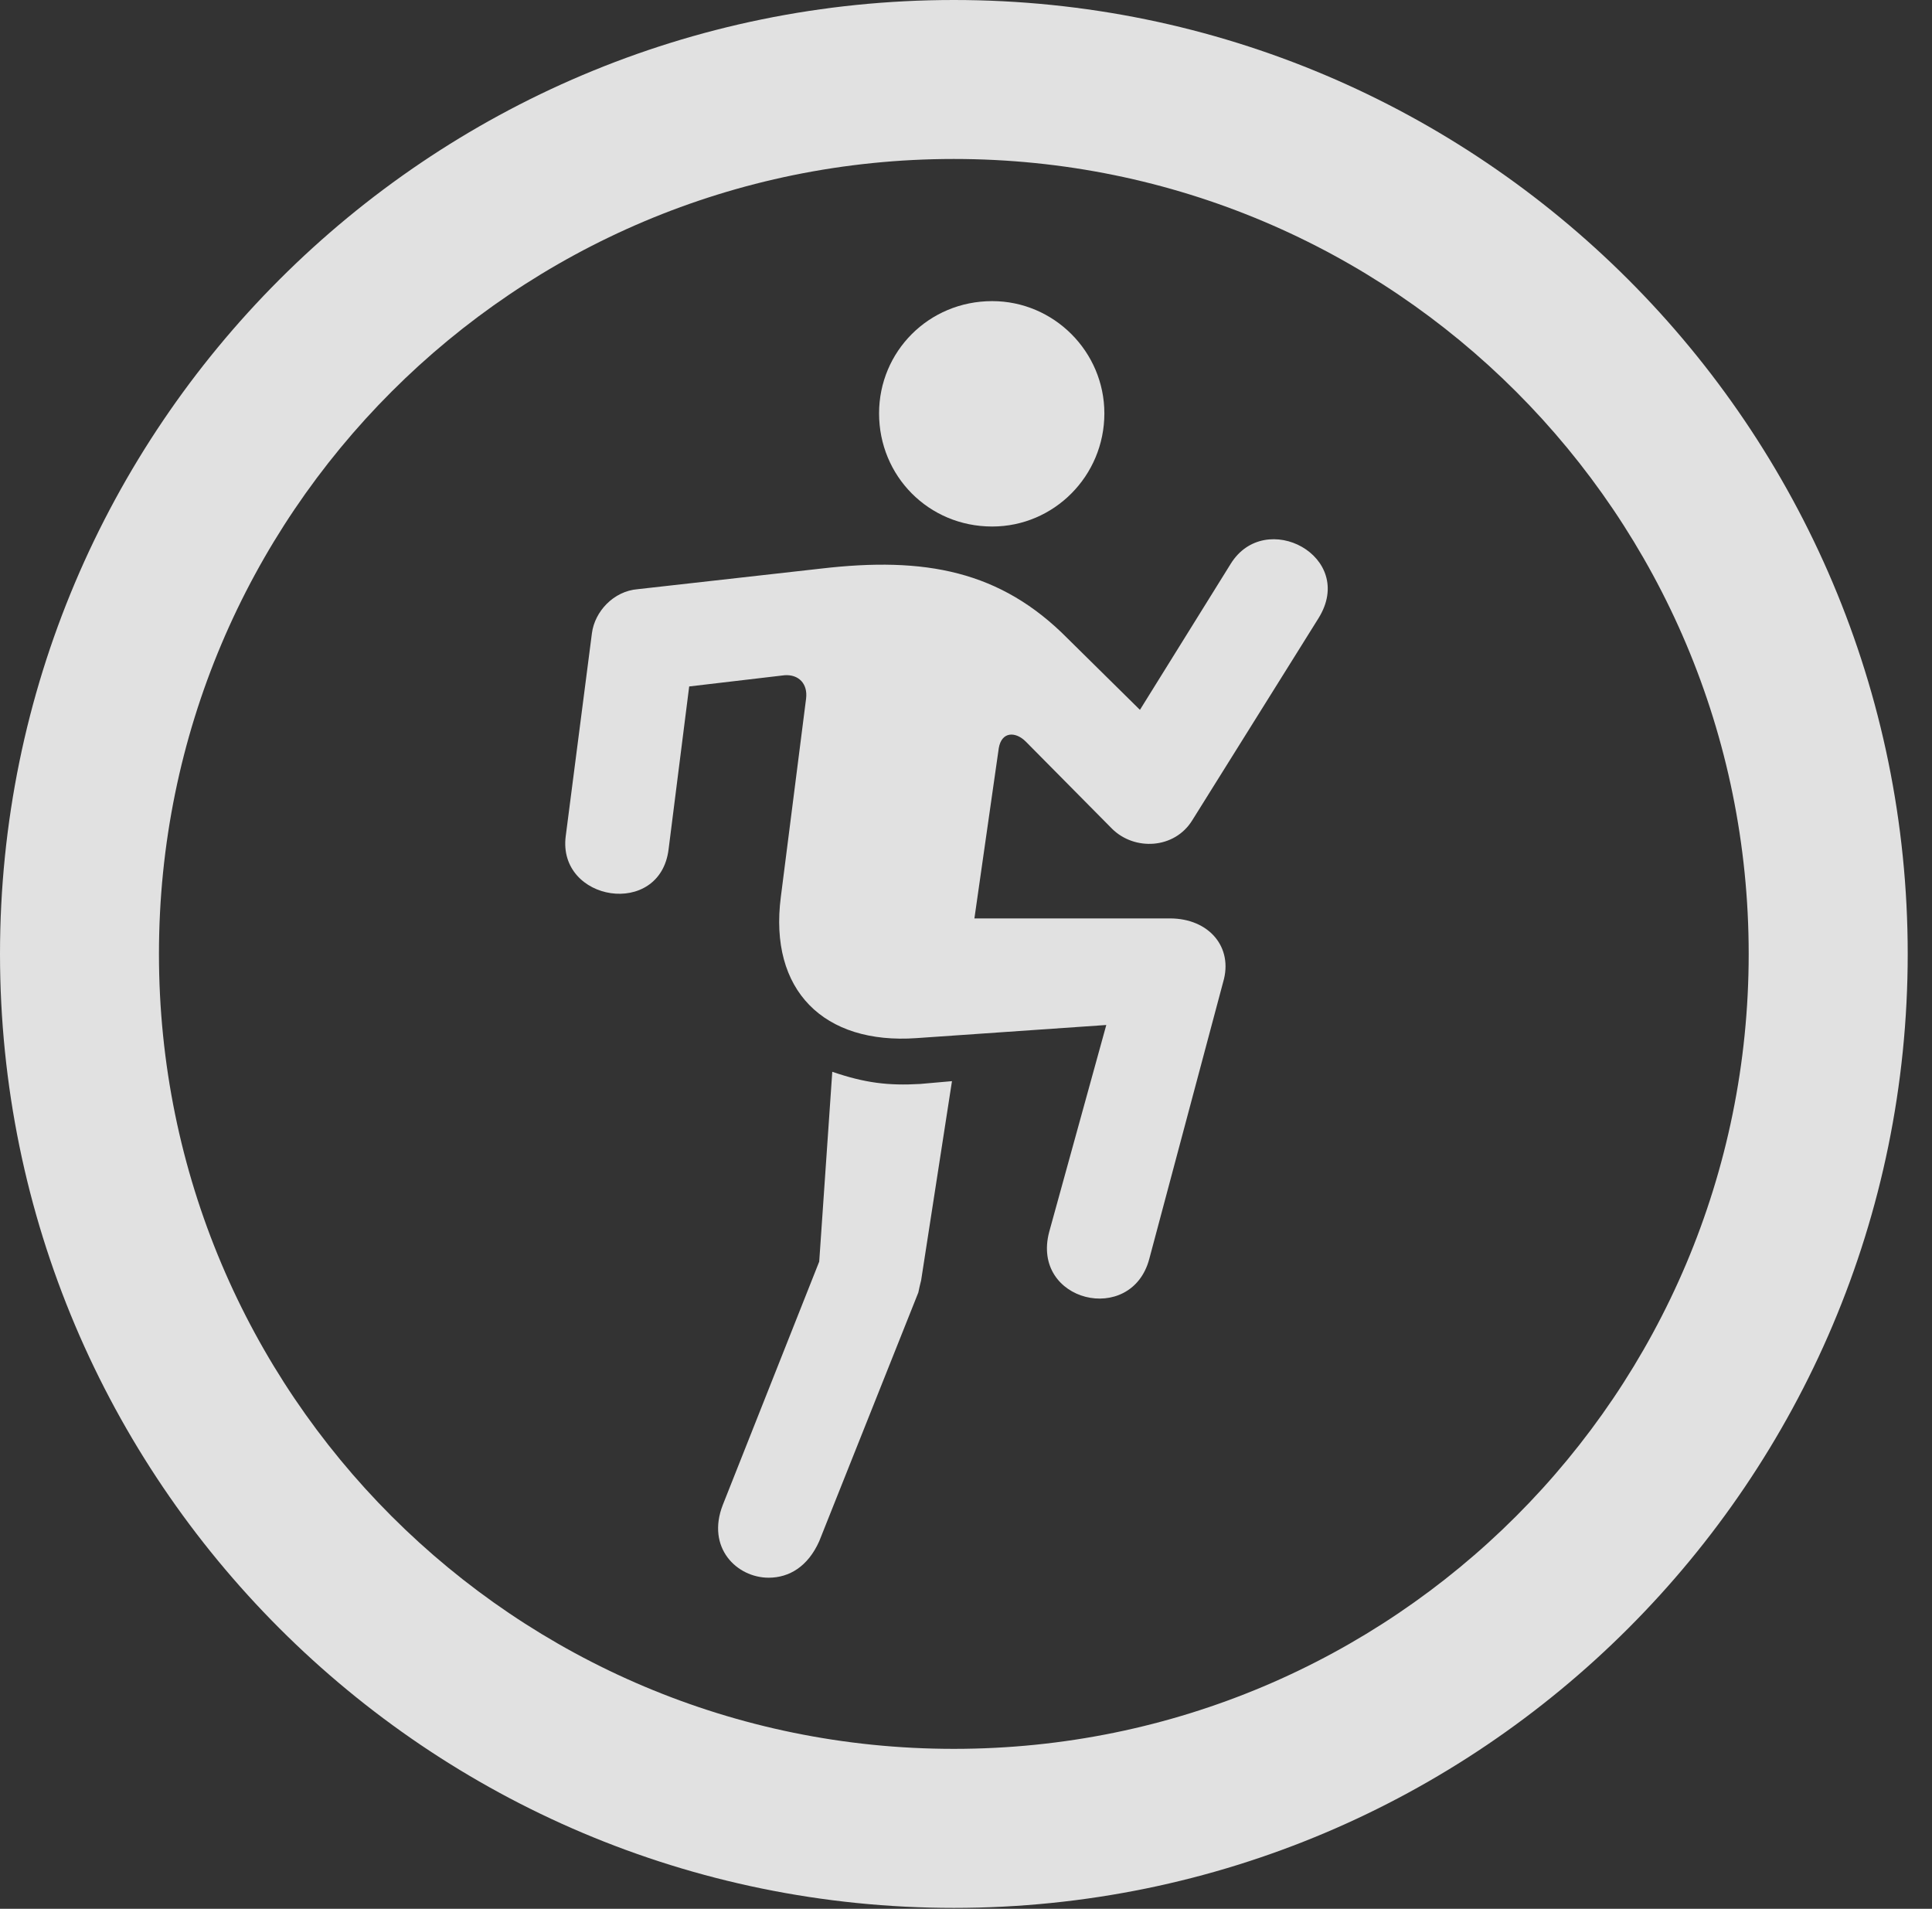 <?xml version="1.0" encoding="UTF-8"?>
<!--Generator: Apple Native CoreSVG 326-->
<!DOCTYPE svg
PUBLIC "-//W3C//DTD SVG 1.1//EN"
       "http://www.w3.org/Graphics/SVG/1.1/DTD/svg11.dtd">
<svg version="1.1" xmlns="http://www.w3.org/2000/svg" xmlns:xlink="http://www.w3.org/1999/xlink" viewBox="0 0 28.246 27.904">
 <rect x="0" y="0" width="28.246" height="27.904" fill="#333333" stroke="none"/>
 <g>
  <rect height="27.904" opacity="0" width="28.246" x="0" y="0"/>
  <path d="M13.945 27.891C21.643 27.891 27.891 21.643 27.891 13.945C27.891 6.248 21.643 0 13.945 0C6.248 0 0 6.248 0 13.945C0 21.643 6.248 27.891 13.945 27.891ZM13.945 25.566C7.52 25.566 2.324 20.371 2.324 13.945C2.324 7.52 7.52 2.324 13.945 2.324C20.371 2.324 25.566 7.52 25.566 13.945C25.566 20.371 20.371 25.566 13.945 25.566Z" fill="white" fill-opacity="0.85"/>
  <path d="M14.506 7.697C15.408 7.697 16.146 6.959 16.146 6.043C16.146 5.141 15.408 4.402 14.506 4.402C13.576 4.402 12.852 5.141 12.852 6.043C12.852 6.959 13.576 7.697 14.506 7.697ZM16.256 12.113C16.584 12.441 17.172 12.414 17.432 11.99L19.277 9.037C19.838 8.135 18.498 7.424 17.992 8.244L16.666 10.377L15.613 9.338C14.629 8.34 13.521 8.135 12.004 8.312L9.324 8.613C8.969 8.641 8.695 8.941 8.654 9.256L8.271 12.223C8.148 13.18 9.652 13.426 9.775 12.414L10.076 10.035L11.471 9.871C11.676 9.857 11.812 9.994 11.785 10.213L11.416 13.111C11.238 14.479 12.045 15.271 13.398 15.176L16.174 14.984L15.34 18.006C15.066 19.031 16.543 19.387 16.803 18.402L17.883 14.355C18.033 13.85 17.678 13.426 17.104 13.426L14.246 13.426L14.602 10.938C14.643 10.691 14.848 10.691 14.998 10.842ZM12.168 15.668L11.977 18.443L10.568 21.998C10.322 22.627 10.773 23.064 11.238 23.064C11.539 23.064 11.812 22.9 11.977 22.531L13.426 18.895C13.44 18.826 13.453 18.771 13.467 18.717L13.918 15.805L13.453 15.846C12.988 15.873 12.646 15.832 12.168 15.668Z" fill="white" fill-opacity="0.85"/>
 </g>
</svg>
